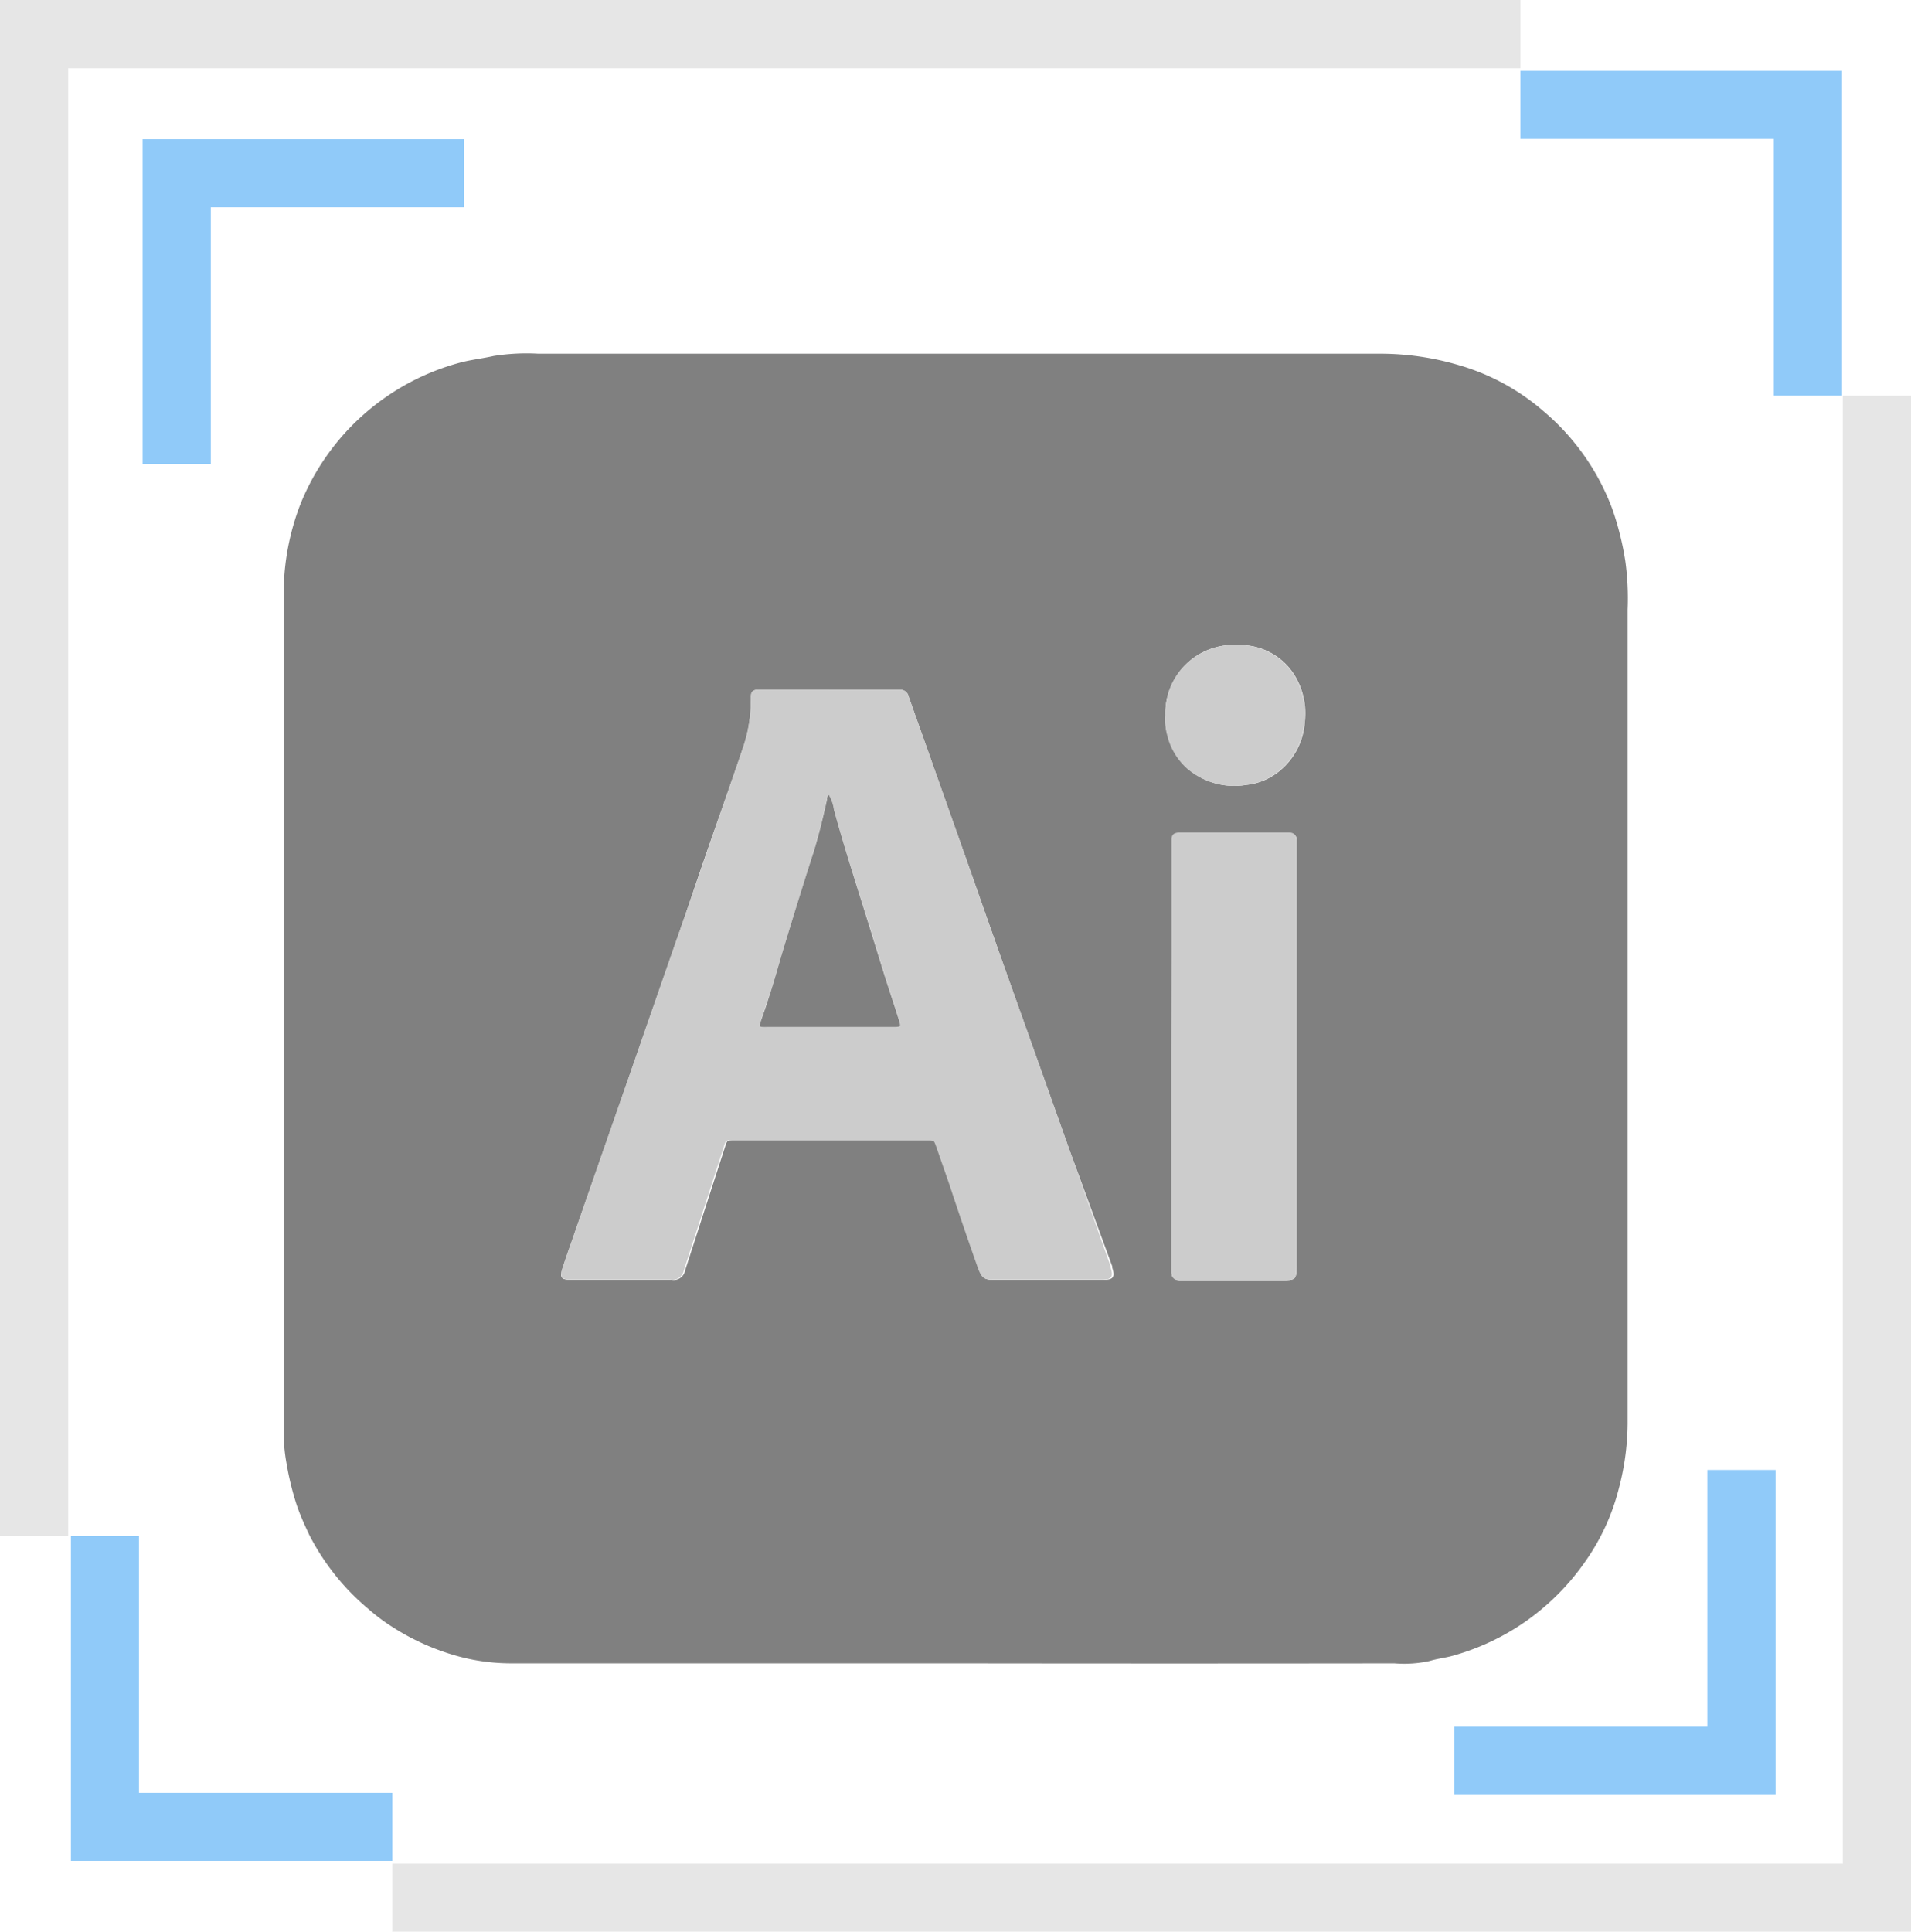 <svg xmlns="http://www.w3.org/2000/svg" viewBox="0 0 128 129.36"><defs><style>.cls-1{fill:gray;}.cls-2{fill:#ccc;}.cls-3{fill:#e6e6e6;}.cls-4{fill:#90caf9;}</style></defs><g id="Capa_2" data-name="Capa 2"><g id="Capa_16" data-name="Capa 16"><path class="cls-1" d="M64,111.39q-14.9,0-29.79,0A13.65,13.65,0,0,1,31,111a15.88,15.88,0,0,1-4.74-2.06,12.51,12.51,0,0,1-1.55-1.16,15.92,15.92,0,0,1-4-5c-.3-.64-.6-1.29-.84-2A19.53,19.53,0,0,1,19.19,98,12.14,12.14,0,0,1,19,95.5q0-27.89,0-55.76a16.64,16.64,0,0,1,1.13-6A16,16,0,0,1,30.8,24.29c.75-.2,1.52-.28,2.27-.45a14.09,14.09,0,0,1,3-.15H92.63a18.51,18.51,0,0,1,5,.74,15,15,0,0,1,5.77,3.12A15.75,15.75,0,0,1,108,34.1a19.69,19.69,0,0,1,.87,3.5,18.33,18.33,0,0,1,.15,3.22q0,27.27,0,54.55a17.41,17.41,0,0,1-.62,4.43,14.67,14.67,0,0,1-2.21,4.76,16.2,16.2,0,0,1-3.84,3.91,16,16,0,0,1-5,2.4c-.51.15-1.06.2-1.58.36a7.94,7.94,0,0,1-2.38.16Q78.64,111.41,64,111.39Zm-8.44-65.2H50.8c-.37,0-.47.12-.5.47a2.53,2.53,0,0,1,0,.28,10,10,0,0,1-.44,2.87c-.52,1.56-1.07,3.12-1.61,4.67-1,2.77-1.91,5.54-2.87,8.3q-1.63,4.73-3.28,9.43-1.92,5.51-3.83,11c-.21.59-.42,1.19-.61,1.79s0,.68.49.71H45a.78.78,0,0,0,.89-.64c.89-2.74,1.77-5.48,2.66-8.23.15-.47.14-.48.63-.48h13c.45,0,.45,0,.6.42.3.87.61,1.74.91,2.62q1,2.82,1.93,5.64c.19.57.34.67,1,.67h7.27c.68,0,.81-.18.61-.81l0-.09L71.6,76.92l-4-11.23q-1.23-3.46-2.45-6.93-1.29-3.66-2.59-7.32c-.56-1.6-1.14-3.2-1.7-4.8a.56.56,0,0,0-.61-.44H55.52ZM78.47,70.68V84.61c0,.2,0,.4,0,.6,0,.35.18.49.53.52h6.85c.93,0,1,0,1-1v-28c0-.15,0-.31,0-.46,0-.34-.17-.45-.51-.48H79c-.35,0-.46.14-.49.49,0,.2,0,.4,0,.6ZM78.06,47.9a3.78,3.78,0,0,0,.15,1.34,4.35,4.35,0,0,0,1.29,2.19,4.82,4.82,0,0,0,4,1.13,4.12,4.12,0,0,0,2.22-.94,4.62,4.62,0,0,0,1.68-3.32,4.86,4.86,0,0,0-.52-2.78,4.27,4.27,0,0,0-3.93-2.32A4.57,4.57,0,0,0,78.06,47.9Z"/><path class="cls-2" d="M55.52,46.19h4.73a.56.56,0,0,1,.61.44c.56,1.6,1.14,3.2,1.7,4.8q1.3,3.66,2.59,7.32,1.21,3.47,2.45,6.93l4,11.23,2.79,7.89,0,.09c.2.63.07.81-.61.81H66.54c-.61,0-.76-.1-1-.67q-1-2.82-1.93-5.64c-.3-.88-.61-1.75-.91-2.62-.15-.41-.15-.42-.6-.42h-13c-.49,0-.48,0-.63.48-.89,2.75-1.77,5.49-2.66,8.23a.78.78,0,0,1-.89.64H38.14c-.48,0-.64-.24-.49-.71s.4-1.2.61-1.79q1.91-5.5,3.83-11,1.63-4.71,3.28-9.43c1-2.76,1.91-5.53,2.87-8.3.54-1.55,1.09-3.11,1.61-4.67a10,10,0,0,0,.44-2.87,2.53,2.53,0,0,0,0-.28c0-.35.13-.44.5-.47h4.72Zm0,7a.37.37,0,0,0-.11.25c-.26,1.17-.54,2.34-.89,3.48-.64,2.08-1.29,4.15-1.93,6.22-.38,1.24-.71,2.49-1.12,3.72-.18.52-.36,1-.53,1.57-.08.23,0,.27.19.29a1.77,1.77,0,0,0,.23,0H60c.31,0,.33,0,.25-.34q-.22-.75-.48-1.5c-.57-1.71-1.08-3.43-1.62-5.15-.8-2.51-1.6-5-2.29-7.56A2.69,2.69,0,0,0,55.51,53.22Z"/><path class="cls-2" d="M78.47,70.68V56.84c0-.2,0-.4,0-.6,0-.35.14-.46.49-.49h7.36c.34,0,.47.14.51.48,0,.15,0,.31,0,.46V84.74c0,.94,0,1-1,1H79c-.35,0-.5-.17-.53-.52,0-.2,0-.4,0-.6Z"/><path class="cls-2" d="M78.06,47.9a4.57,4.57,0,0,1,4.86-4.7,4.27,4.27,0,0,1,3.93,2.32,4.86,4.86,0,0,1,.52,2.78,4.62,4.62,0,0,1-1.68,3.32,4.12,4.12,0,0,1-2.22.94,4.82,4.82,0,0,1-4-1.13,4.35,4.35,0,0,1-1.29-2.19A3.78,3.78,0,0,1,78.06,47.9Z"/><path class="cls-1" d="M55.51,53.22a2.69,2.69,0,0,1,.35,1c.69,2.54,1.49,5,2.29,7.56.54,1.72,1.05,3.44,1.62,5.15q.25.75.48,1.5c.08.29.06.32-.25.34H51.35a1.77,1.77,0,0,1-.23,0c-.24,0-.27-.06-.19-.29.17-.52.35-1,.53-1.57.41-1.23.74-2.48,1.12-3.72C53.22,61.1,53.87,59,54.51,57c.35-1.14.63-2.31.89-3.48A.37.37,0,0,1,55.51,53.22Z"/><polygon class="cls-3" points="4.57 102.86 4.57 4.57 101.84 4.57 101.84 0 0 0 0 102.86 4.57 102.86"/><polygon class="cls-3" points="123.43 26.5 123.43 124.8 26.28 124.8 26.28 129.36 128 129.36 128 26.5 123.43 26.5"/><polygon class="cls-4" points="101.84 9.3 118.81 9.3 118.81 26.5 123.38 26.5 123.38 4.74 101.84 4.74 101.84 9.3"/><polygon class="cls-4" points="26.28 120.06 9.31 120.06 9.31 102.86 4.75 102.86 4.75 124.62 26.28 124.62 26.28 120.06"/><polygon class="cls-4" points="31.08 13.88 14.12 13.88 14.12 31.08 9.55 31.08 9.55 9.32 31.08 9.32 31.08 13.88"/><polygon class="cls-4" points="97.4 115.63 114.36 115.63 114.36 98.44 118.93 98.44 118.93 120.2 97.4 120.2 97.4 115.63"/></g></g></svg>